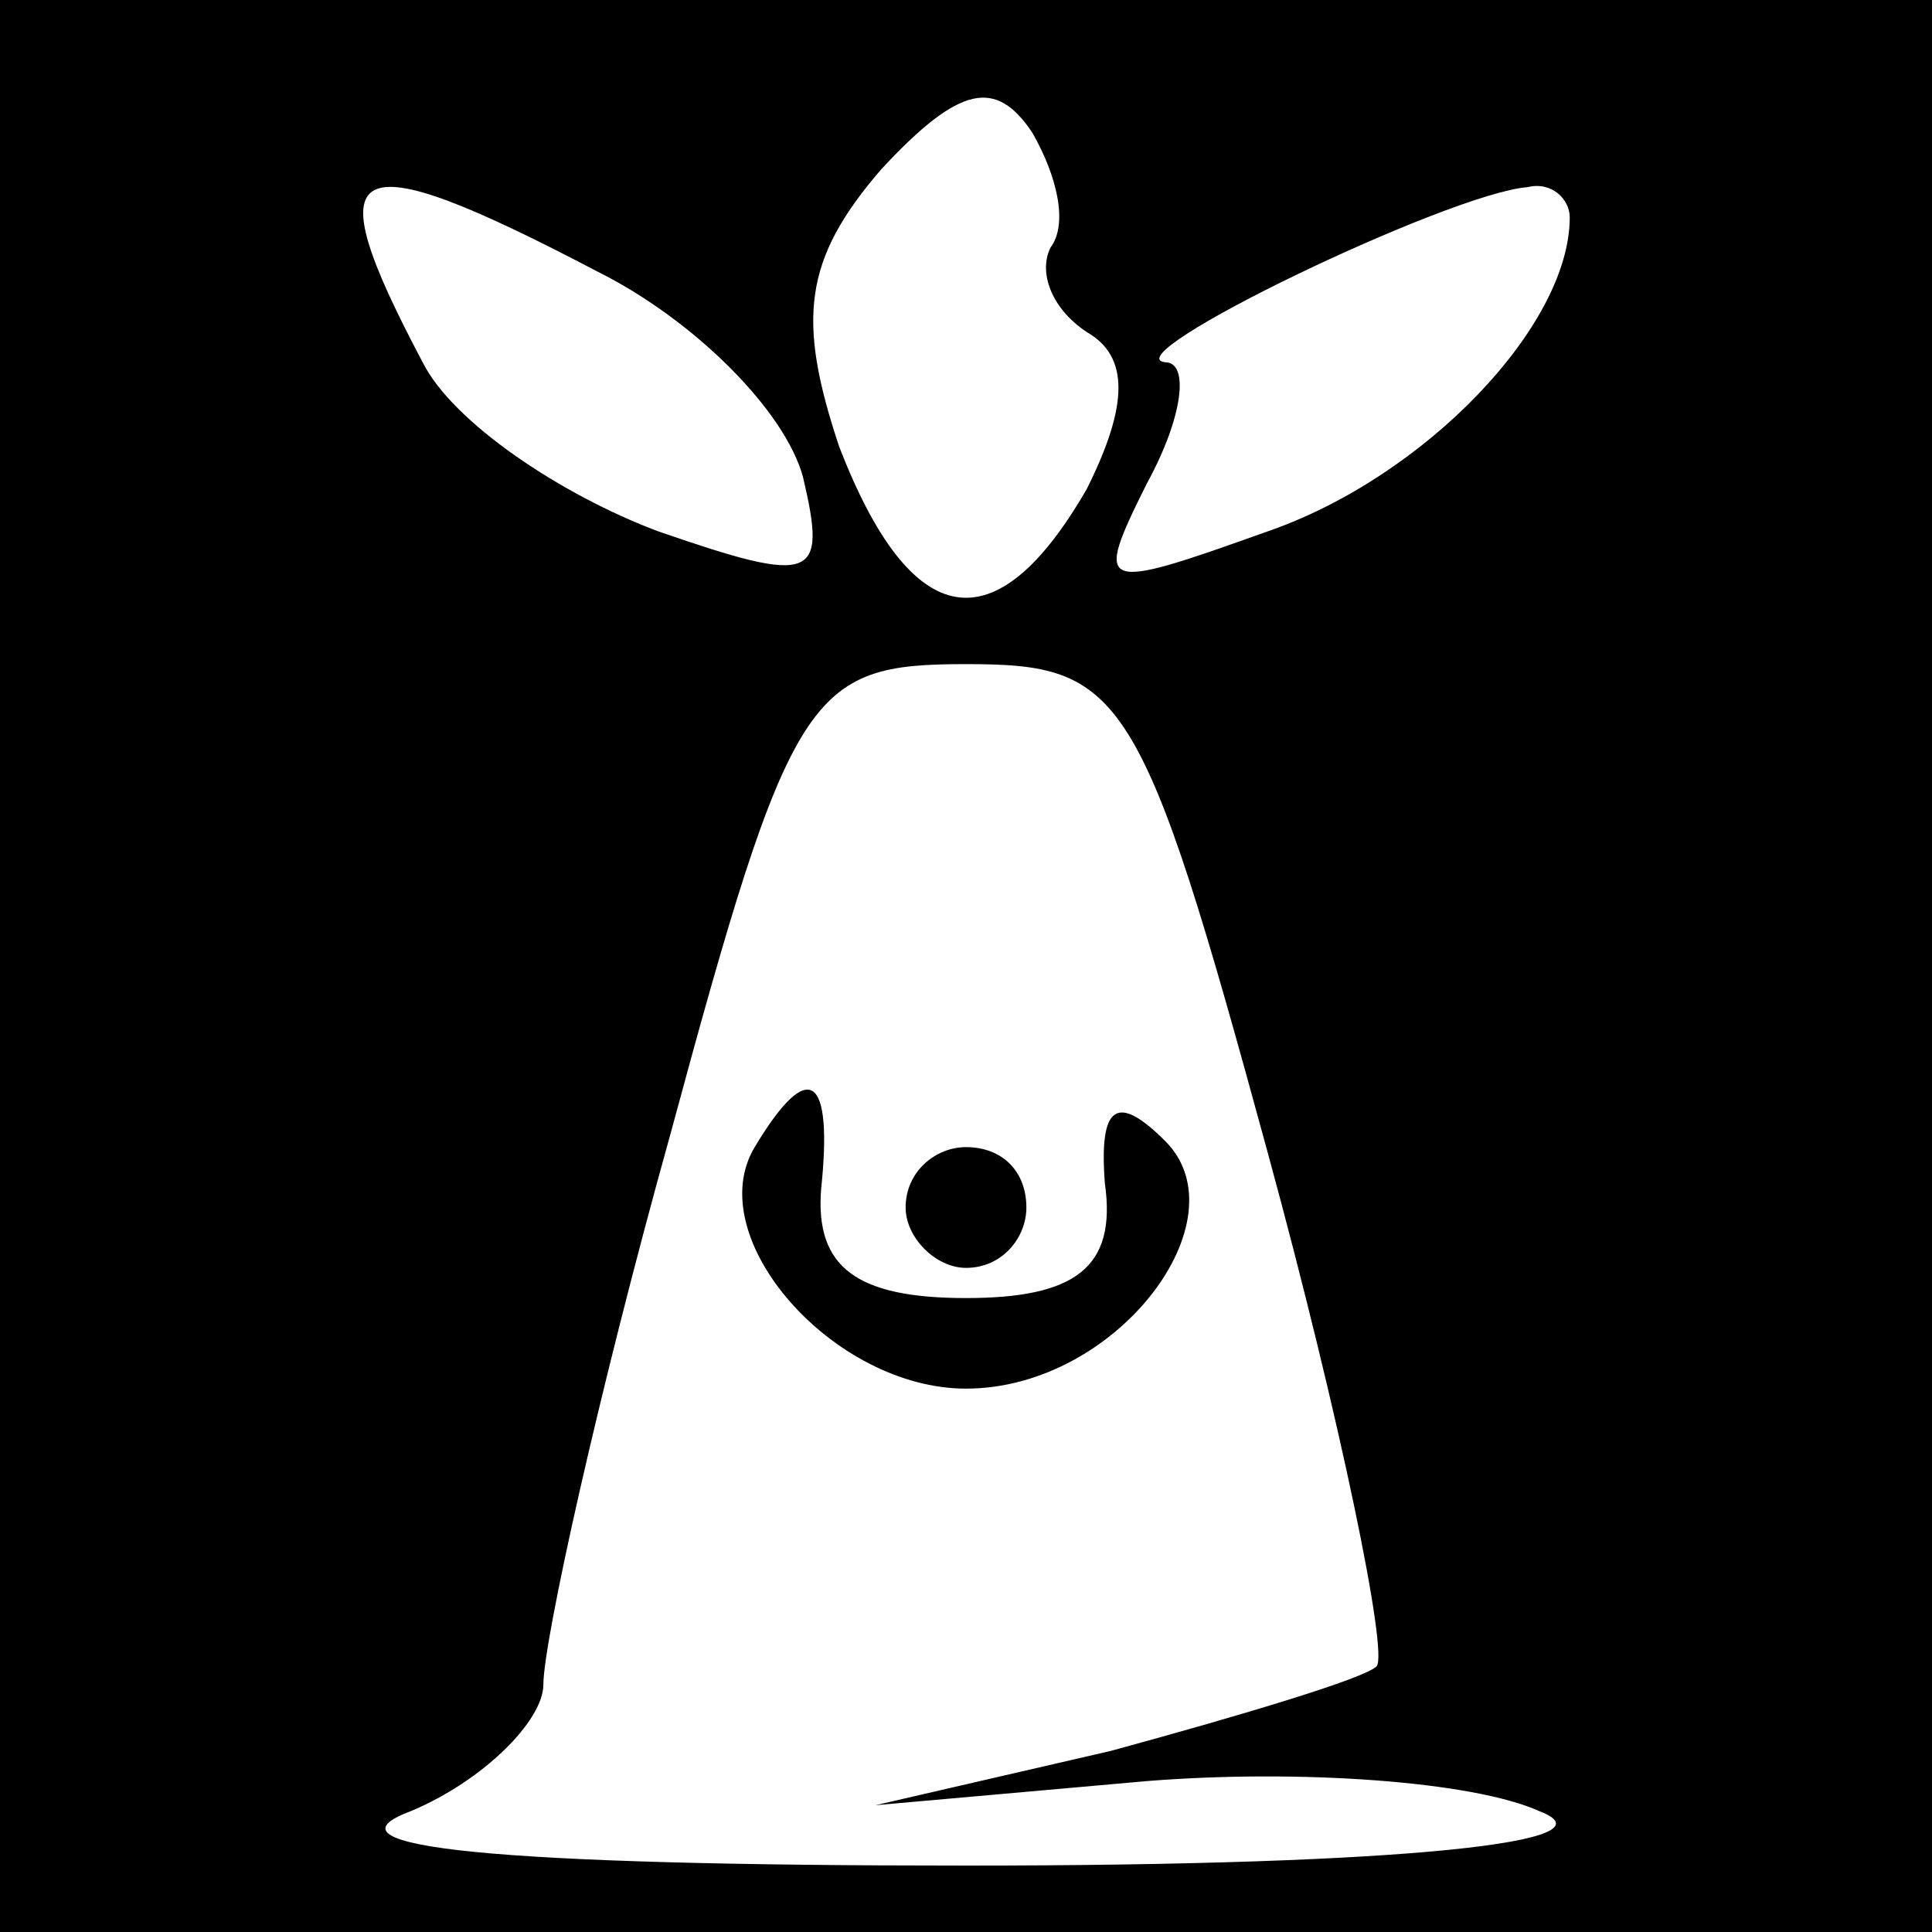 <?xml version="1.0" standalone="no"?>
<!DOCTYPE svg PUBLIC "-//W3C//DTD SVG 20010904//EN"
 "http://www.w3.org/TR/2001/REC-SVG-20010904/DTD/svg10.dtd">
<svg version="1.0" xmlns="http://www.w3.org/2000/svg"
 width="32pt" height="32pt" viewBox="0 0 32 32"
 preserveAspectRatio="xMidYMid meet">
<rect x="0" y="0" width="32" height="32" fill="#808080" stroke="none"/>
<g transform="translate(0,32) scale(0.1,-0.1)"
fill="#000000" stroke="none">
<path fill="#000000" stroke="none" d="M0 160 l0 -160 160 0 160 0 0 160 0
160 -160 0 -160 0 0 -160z"/>
<path fill="#ffffff" stroke="none" d="M174 279 c-2 -4 0 -10 6 -14 7 -4 7
-12 0 -26 -15 -26 -29 -24 -41 7 -7 21 -6 31 7 46 13 14 19 15 25 6 4 -7 6
-15 3 -19z"/>
<path fill="#ffffff" stroke="none" d="M99 275 c16 -8 31 -23 34 -34 4 -17 2
-18 -24 -9 -16 6 -34 18 -39 28 -18 34 -13 37 29 15z"/>
<path fill="#ffffff" stroke="none" d="M260 284 c0 -18 -24 -43 -50 -52 -28
-10 -29 -10 -20 8 6 11 7 20 3 20 -9 1 47 28 60 29 4 1 7 -2 7 -5z"/>
<path fill="#ffffff" stroke="none" d="M210 129 c12 -44 20 -83 18 -85 -2 -2
-22 -8 -44 -14 l-39 -9 45 4 c25 2 54 0 65 -5 13 -5 -21 -9 -95 -9 -78 0 -108
3 -92 9 12 5 22 15 22 21 0 7 9 48 21 91 20 74 23 78 49 78 26 0 29 -4 50 -81z"/>
<path fill="#000000" stroke="none" d="M125 130 c-9 -15 13 -40 35 -40 25 0
46 28 33 41 -8 8 -11 6 -10 -7 2 -14 -5 -19 -23 -19 -18 0 -25 5 -24 18 2 19
-2 22 -11 7z"/>
<path fill="#000000" stroke="none" d="M150 120 c0 -5 5 -10 10 -10 6 0 10 5
10 10 0 6 -4 10 -10 10 -5 0 -10 -4 -10 -10z"/>
</g>
</svg>
